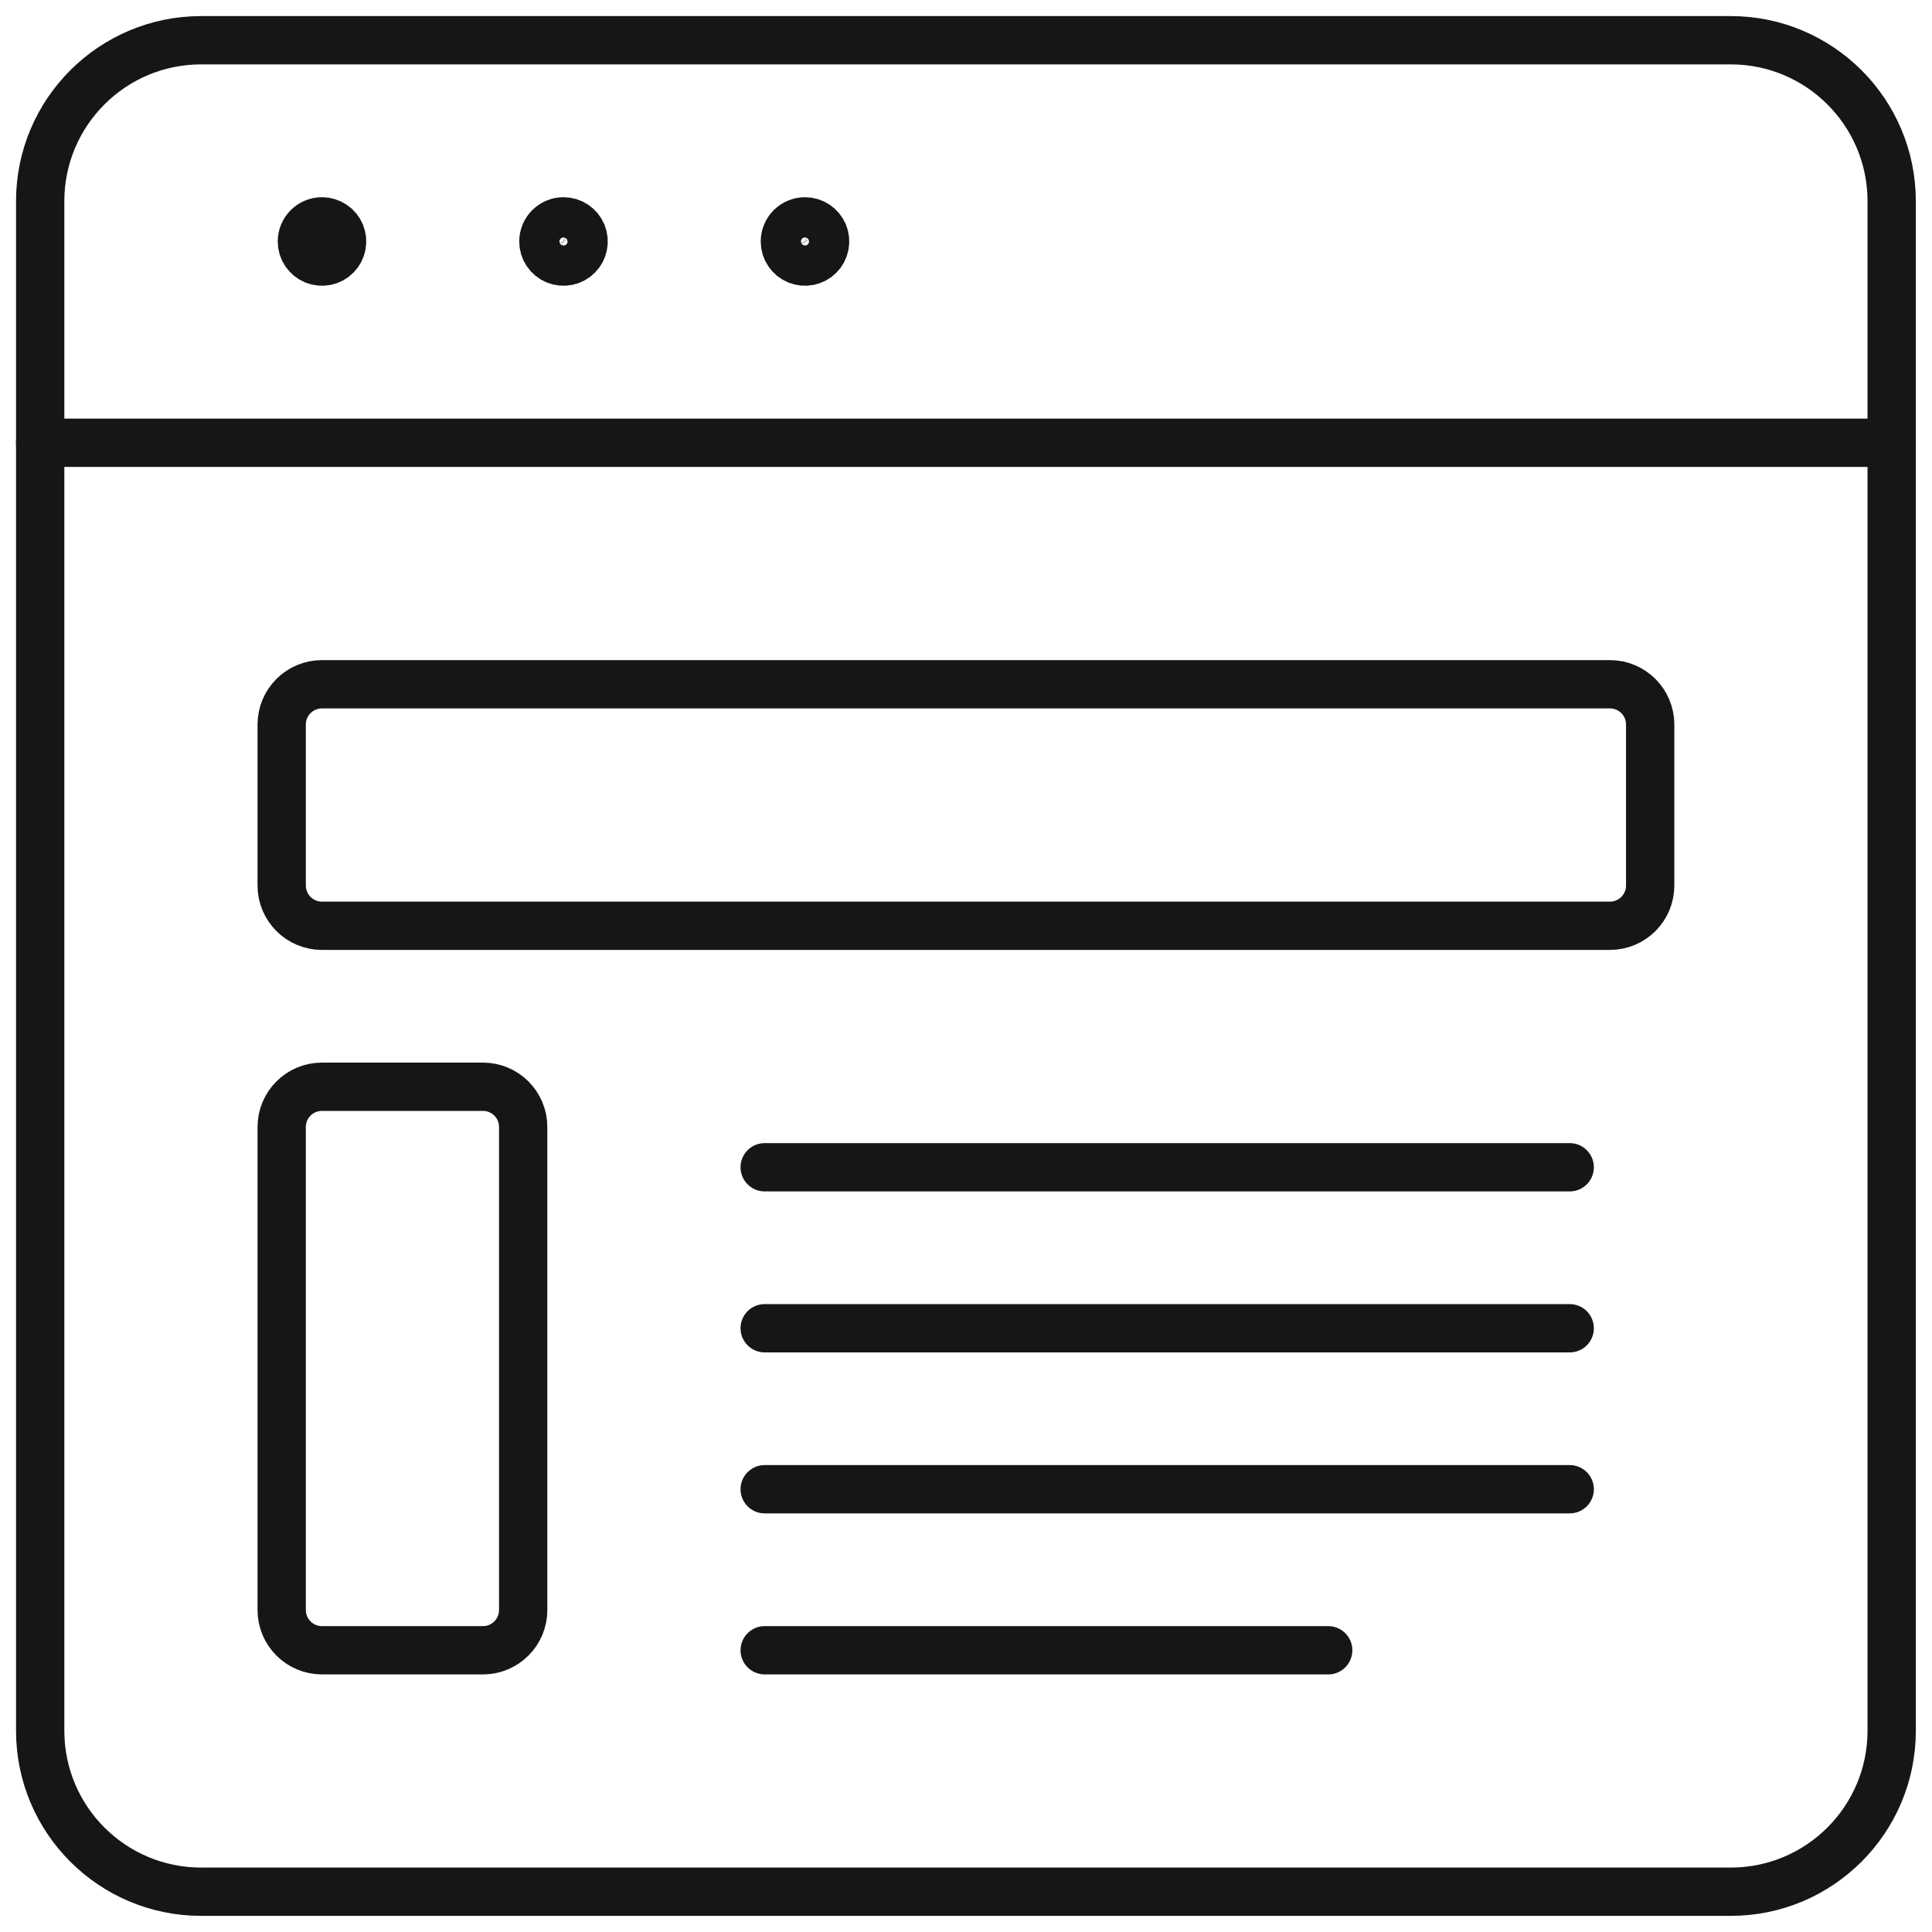 <svg width="40" height="40" viewBox="0 0 40 40" fill="none" xmlns="http://www.w3.org/2000/svg">
    <path d="M35.832 0.833H4.165C2.324 0.833 0.832 2.325 0.832 4.166V35.833C0.832 37.674 2.324 39.166 4.165 39.166H35.832C37.673 39.166 39.165 37.674 39.165 35.833V4.166C39.165 2.325 37.673 0.833 35.832 0.833Z" stroke="#161617" stroke-linecap="round" stroke-linejoin="round"/>
    <path d="M0.832 9.167H39.165" stroke="#161617" stroke-linecap="round" stroke-linejoin="round"/>
    <path d="M6.667 4.583C6.749 4.583 6.83 4.607 6.898 4.653C6.967 4.699 7.02 4.764 7.052 4.84C7.083 4.916 7.091 5 7.075 5.081C7.059 5.162 7.02 5.236 6.961 5.294C6.903 5.353 6.829 5.392 6.748 5.408C6.667 5.424 6.583 5.416 6.507 5.385C6.431 5.353 6.366 5.3 6.32 5.231C6.274 5.163 6.25 5.082 6.25 5C6.25 4.889 6.294 4.783 6.372 4.705C6.45 4.627 6.556 4.583 6.667 4.583" stroke="#161617" stroke-linecap="round" stroke-linejoin="round"/>
    <path d="M11.667 4.583C11.749 4.583 11.83 4.607 11.898 4.653C11.967 4.699 12.02 4.764 12.052 4.84C12.083 4.916 12.091 5 12.075 5.081C12.059 5.162 12.02 5.236 11.961 5.294C11.903 5.353 11.829 5.392 11.748 5.408C11.667 5.424 11.583 5.416 11.507 5.385C11.431 5.353 11.366 5.3 11.32 5.231C11.274 5.163 11.25 5.082 11.25 5C11.25 4.889 11.294 4.783 11.372 4.705C11.45 4.627 11.556 4.583 11.667 4.583Z" stroke="#161617" stroke-linecap="round" stroke-linejoin="round"/>
    <path d="M16.667 4.583C16.749 4.583 16.83 4.607 16.898 4.653C16.967 4.699 17.02 4.764 17.052 4.84C17.083 4.916 17.091 5 17.075 5.081C17.059 5.162 17.02 5.236 16.961 5.294C16.903 5.353 16.829 5.392 16.748 5.408C16.667 5.424 16.583 5.416 16.507 5.385C16.431 5.353 16.366 5.3 16.32 5.231C16.274 5.163 16.25 5.082 16.25 5C16.25 4.889 16.294 4.783 16.372 4.705C16.45 4.627 16.556 4.583 16.667 4.583Z" stroke="#161617" stroke-linecap="round" stroke-linejoin="round"/>
    <path d="M33.332 14.167H6.665C6.205 14.167 5.832 14.54 5.832 15V18.334C5.832 18.794 6.205 19.167 6.665 19.167H33.332C33.792 19.167 34.165 18.794 34.165 18.334V15C34.165 14.54 33.792 14.167 33.332 14.167Z" stroke="#161617" stroke-linecap="round" stroke-linejoin="round"/>
    <path d="M9.999 22.5H6.665C6.205 22.5 5.832 22.873 5.832 23.333V33.333C5.832 33.794 6.205 34.167 6.665 34.167H9.999C10.459 34.167 10.832 33.794 10.832 33.333V23.333C10.832 22.873 10.459 22.5 9.999 22.5Z" stroke="#161617" stroke-linecap="round" stroke-linejoin="round"/>
    <path d="M15.832 24.167H32.499" stroke="#161617" stroke-linecap="round" stroke-linejoin="round"/>
    <path d="M15.832 27.5H32.499" stroke="#161617" stroke-linecap="round" stroke-linejoin="round"/>
    <path d="M15.832 30.833H32.499" stroke="#161617" stroke-linecap="round" stroke-linejoin="round"/>
    <path d="M15.832 34.167H27.499" stroke="#161617" stroke-linecap="round" stroke-linejoin="round"/>
</svg>
